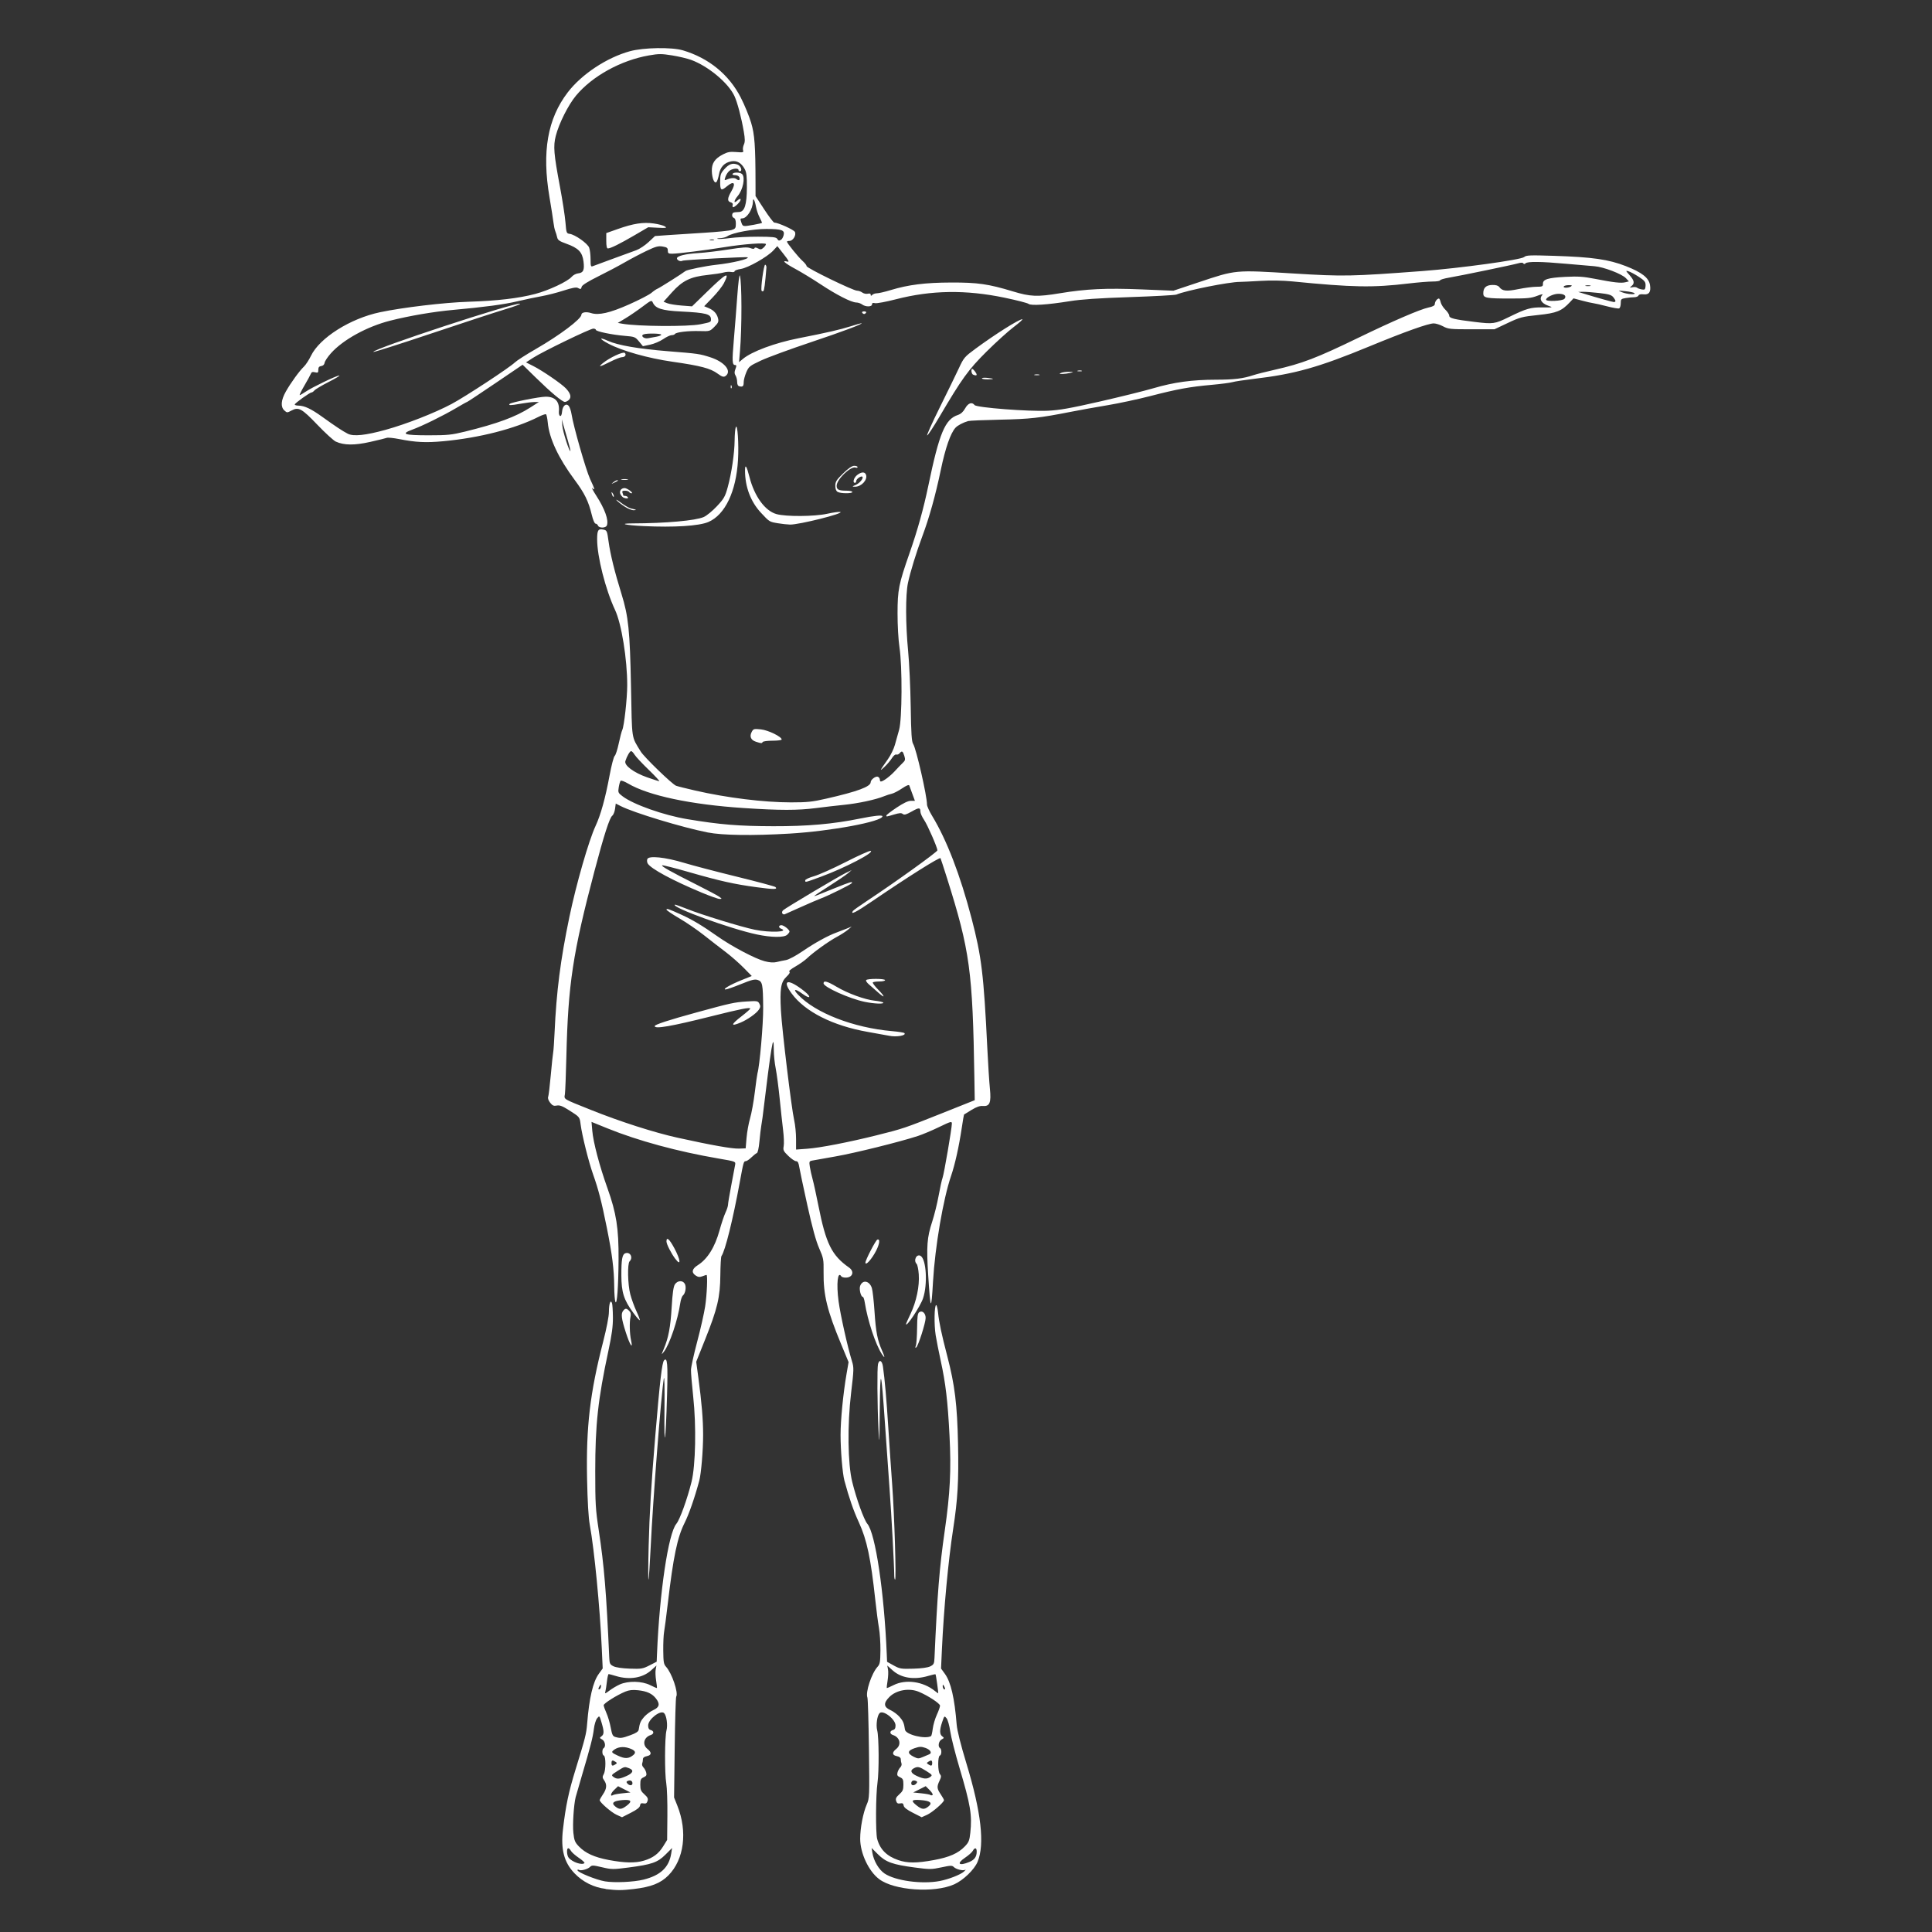 <?xml version="1.0" encoding="UTF-8" standalone="no"?>
<!-- Created with Inkscape (http://www.inkscape.org/) -->
<svg id="svg3356" xmlns:rdf="http://www.w3.org/1999/02/22-rdf-syntax-ns#" xmlns="http://www.w3.org/2000/svg" height="1845" viewBox="0 0 1845 1845" width="1845" version="1.1" xmlns:cc="http://creativecommons.org/ns#" xmlns:dc="http://purl.org/dc/elements/1.1/">
 <rect x="0" y="0" width="1845" height="1845" fill="#333333" stroke="none"/>
 <path id="path3366" fill="#fff" d="m578.35 1803.8c-11.235-1.294-21.851-6.607-29.751-14.889-10.004-10.488-13.225-22.824-10.972-42.03 2.644-22.544 5.404-35.636 12.071-57.256 9.261-30.031 10.215-33.797 10.988-43.37 2.01-24.891 5.546-40.064 11.137-47.781l3.731-5.151-0.86-18.846c-1.809-39.658-7.119-94.448-11.457-118.22-1.283-7.032-2.165-22.037-2.609-44.375-0.981-49.394 2.823-81.804 15.298-130.34 3.364-13.088 5.556-24.407 5.568-28.75 0.021-7.758 1.523-12.089 2.925-8.434 0.436 1.135 0.837 7.229 0.891 13.542 0.075 8.698-0.97 16.474-4.317 32.104-9.96 46.519-12.564 70.349-12.566 115-0.001 30.965 0.33 36.545 3.337 56.25 5.186 33.975 7.306 59.664 10.059 121.87 0.246 5.562 0.683 6.443 4.026 8.11 2.294 1.144 8.361 2.027 15.625 2.276 10.978 0.376 12.394 0.141 18.75-3.11l6.875-3.517 0.313-7.5c2.462-58.988 10.814-115.09 18.493-124.21 3.284-3.902 10.426-23.665 14.471-40.04 3.902-15.798 4.647-53.468 1.609-81.372-1.235-11.344-2.19-22.875-2.122-25.625s2.737-14.844 5.932-26.875 6.62-27.219 7.612-33.75c1.687-11.11 2.489-30 1.274-30-0.299 0-2.062 0.578-3.919 1.283-2.599 0.988-4.055 0.838-6.331-0.654-4.368-2.862-3.708-6.373 1.859-9.887 9.331-5.89 16.374-17.146 20.833-33.295 1.795-6.502 4.353-14.134 5.683-16.959 1.331-2.825 2.421-6.2 2.424-7.5 0.002-1.3 1.402-9.676 3.109-18.613 1.708-8.938 3.36-17.703 3.672-19.478 0.567-3.226 0.558-3.23-15.922-6.05-38.858-6.65-76.84-16.963-105.85-28.74l-15.368-6.239 0.722 8.379c0.964 11.187 6.911 33.726 14.476 54.866 8.525 23.822 10.818 38.472 10.636 67.962-0.165 26.622-1.504 44.415-3.054 40.55-0.551-1.375-1.046-7.844-1.1-14.375-0.137-16.544-1.927-30.836-7.044-56.25-5.118-25.413-7.986-36.545-13.208-51.25-4.163-11.724-10.445-36.895-11.805-47.303-0.977-7.469-0.7-7.133-11.453-13.942-6.038-3.824-8.617-4.782-11.378-4.23-2.881 0.576-4.097 0.044-6.301-2.758-1.608-2.044-2.392-4.278-1.907-5.432 0.453-1.078 1.577-10.36 2.498-20.627 0.921-10.267 1.956-20.111 2.302-21.875 0.345-1.764 0.943-10.239 1.328-18.832 1.77-39.511 5.633-69.616 14.23-110.89 6.494-31.179 18.409-72.575 24.931-86.612 4.935-10.623 9.343-26.5 13.36-48.125 1.788-9.625 3.989-18.069 4.892-18.764 0.902-0.695 2.647-6.039 3.877-11.875s2.741-11.612 3.358-12.835c1.77-3.511 4.744-30.303 4.744-42.736 0-25.044-5.438-58.712-11.615-71.915-9.147-19.55-17.146-51.103-17.111-67.5 0.018-8.687 0.976-10.238 5.734-9.286 3.629 0.726 3.753 1 5.204 11.577 1.662 12.118 5.81 28.927 12.302 49.855 6.671 21.506 8.05 34.929 9.091 88.479 1.018 52.376 0.233 47.129 9.28 62.042 3.227 5.32 30.011 31.254 33.762 32.691 1.411 0.541 9.634 2.603 18.272 4.583 30.226 6.928 65.454 11.283 91.408 11.298 15.599 0.009 20.425-0.501 33.75-3.567 29.92-6.81 42.42-11.47 42.42-15.72 0-2.395 4.735-5.994 6.828-5.191 1.057 0.406 1.922 1.599 1.922 2.652s0.422 1.912 0.938 1.91c2.159-0.011 8.82-4.974 13.46-10.029 2.738-2.983 6.161-6.542 7.607-7.91 2.264-2.141 2.452-3.065 1.353-6.647-1.407-4.585-2.309-5.054-4.546-2.359-0.822 0.99-2.23 1.518-3.129 1.173-0.925-0.355-2.749 1.17-4.201 3.512-1.412 2.276-4.681 6.108-7.265 8.514-4.861 4.527-4.496 3.74 3.586-7.734 2.573-3.653 5.527-9.735 6.564-13.516 1.037-3.781 2.848-10.25 4.023-14.375 2.898-10.173 3.127-60.302 0.36-78.75-1.082-7.215-1.863-20.957-1.847-32.5 0.032-22.474 1.092-27.794 11.462-57.5 7.685-22.015 13.318-42.221 17.884-64.159 10.523-50.554 16.021-63.721 28.3-67.774 2.773-0.915 5.048-2.986 6.899-6.279 2.89-5.143 6.476-6.397 9.038-3.161 1.932 2.439 51.541 6.263 70.023 5.397 10.961-0.514 21.326-2.35 49.49-8.77 19.594-4.466 42.656-10.184 51.25-12.706 19.597-5.751 36.914-8.118 59.626-8.149 17.454-0.024 26.096-1.078 35.999-4.391 2.75-0.92 11.75-3.196 20-5.058 26.391-5.956 39.99-11.152 80.153-30.629 32.602-15.81 58.799-27.115 66.818-28.835 4.47-0.959 6.154-1.907 6.154-3.466 0-2.175 2.252-5.146 3.901-5.146 0.495 0 1.254 1.608 1.686 3.574s2.445 5.165 4.474 7.109 3.689 4.514 3.689 5.712c0 2.431 4.819 3.607 24.517 5.981 17.593 2.121 18.951 1.925 32.469-4.681 16.859-8.238 20.744-9.346 32.363-9.225 9.967 0.104 9.997 0.094 5.151-1.601-6.76-2.364-9.055-6.78-5.438-10.46 0.864-0.879-1.391-0.432-5.046 1-5.63 2.206-9.355 2.589-25.156 2.589-23.676 0-26.36-0.501-26.36-4.917 0-5.364 2.657-7.874 8.496-8.028 3.525-0.092 5.69 0.541 6.779 1.982 2.924 3.87 6.877 4.299 18.236 1.976 5.975-1.222 13.721-2.231 17.213-2.242 5.746-0.019 6.34-0.284 6.25-2.791-0.153-4.277 4.71-5.801 21.219-6.651 12.393-0.638 17.27-0.313 28.682 1.915 17.853 3.485 24.728 4.253 28.84 3.22l3.351-0.841-2.866-3.051c-3.833-4.08-21.399-10.772-29.95-11.411-3.781-0.282-15.944-1.334-27.03-2.337-23.967-2.169-36.97-2.325-38.829-0.465-0.904 0.904-1.621 0.935-2.142 0.092-0.512-0.829-2.18-0.862-4.829-0.093-5.166 1.498-55.105 11.847-66.233 13.725-4.641 0.783-8.438 1.929-8.438 2.546 0 0.617-3.234 1.127-7.188 1.133s-14.219 0.847-22.812 1.869c-34.369 4.087-52.956 3.756-111.25-1.986-9.001-0.886-20.45-1.061-30.625-0.467-8.938 0.522-17.656 0.947-19.375 0.946-10.324-0.007-50.48 8.016-60.625 12.112-1.375 0.555-21.344 1.642-44.375 2.416-29.956 1.006-46.322 2.118-57.5 3.908-21.424 3.431-36.966 4.439-39.247 2.547-0.986-0.818-11.262-3.464-22.835-5.878-37.078-7.736-69.997-7.253-103.94 1.523-9.342 2.415-18.277 4.067-19.855 3.671-2.049-0.514-2.869-0.177-2.869 1.179 0 2.488-6.188 2.53-9.449 0.064-1.335-1.009-3.849-1.853-5.587-1.875-4.671-0.059-18.788-7.266-34.15-17.434-7.458-4.937-18.286-11.531-24.062-14.654-10.128-5.476-13.471-8.494-7.753-6.999 2.262 0.592 1.673-0.65-3.328-7.015l-6.076-7.734-3.86 4.184c-5.668 6.144-24.068 16.579-31.089 17.632-3.243 0.486-5.896 1.478-5.896 2.203 0 0.752-1.42 1.048-3.305 0.687-1.818-0.347-5.052-0.122-7.188 0.502-2.135 0.624-9.024 1.675-15.308 2.338-16.358 1.723-24.006 5.467-34.053 16.667l-7.979 8.895 3.604 1.436c1.982 0.79 8.104 1.784 13.604 2.21l10 0.774 14.097-13.715c18.798-18.289 22.307-20.093 16.344-8.404-1.477 2.894-6.318 9.027-10.76 13.627l-8.075 8.364 4.197 1.776c5.086 2.151 7.957 5.32 9.073 10.014 0.697 2.93 0.109 4.246-3.519 7.874-4.299 4.299-4.483 4.352-14.107 4.068-10.875-0.321-22.504 1.051-23.573 2.781-0.385 0.623-1.831 1.133-3.214 1.133-1.382 0-5.011 1.718-8.064 3.819s-8.647 4.468-12.432 5.262l-6.881 1.443-3.735-4.531c-3.554-4.311-4.204-4.569-13.419-5.324-12.2-1-27.78-4.23-27.78-5.76 0-0.641-1.088-1.165-2.419-1.165-3.044 0-48.38 21.961-57.491 27.848l-6.785 4.384 6.785 3.422c8.863 4.471 27.169 17.006 31.345 21.464 4.425 4.724 5.395 8.372 2.893 10.874-1.104 1.104-2.861 2.007-3.906 2.007-2.519 0-13.284-9.014-28.206-23.619l-12.158-11.9-26.187 17.76c-14.403 9.768-26.463 17.76-26.801 17.76-0.338 0-5.02 2.611-10.405 5.803-12.221 7.244-32.349 17.15-41.979 20.662-11.427 4.167-7.82 5.41 15.688 5.41 17.992 0 21.853-0.394 34.625-3.53 30.936-7.596 48.445-14.062 62.5-23.08l8.125-5.213-4.375 0.04c-2.406 0.022-8.594 0.798-13.75 1.725-8.775 1.578-11.321 1.587-9.768 0.034 1.48-1.48 28.39-6.83 34.407-6.84 9.203-0.016 13.406 4.745 12.559 14.227-0.178 1.987 0.344 3.85 1.16 4.14 0.932 0.331 1.628-1.195 1.875-4.112 0.486-5.747 4.047-8.558 6.56-5.178 0.905 1.218 2.013 4.593 2.461 7.5 1.774 11.512 13.732 53.315 17.742 62.025 4.869 10.574 4.991 11.054 2.22 8.754-1.119-0.929 0.503 2.237 3.605 7.034 8.269 12.79 12.114 23.557 10.196 28.555-0.997 2.597-7.487 2.726-8.469 0.168-0.396-1.031-1.44-1.879-2.321-1.884-0.942-0.005-2.445-3.509-3.65-8.507-3.087-12.811-6.858-20.517-16.15-33.011-15.629-21.013-24.448-39.793-25.862-55.072-0.368-3.973-1.13-7.508-1.695-7.857-0.564-0.349-3.826 0.785-7.249 2.519-22.281 11.291-56.421 20.035-90.586 23.203-16.91 1.568-26.298 1.114-42.435-2.05-5.376-1.054-10.643-1.584-11.704-1.176-1.061 0.407-8.186 2.153-15.833 3.879-14.986 3.383-25.104 3.297-32.886-0.281-2.172-0.998-10.071-8.204-17.554-16.013-15.007-15.661-17.987-17.304-24.763-13.655-4.106 2.211-4.312 2.21-6.797-0.039-3.771-3.413-3.288-9.819 1.36-18.056 4.724-8.371 12.856-19.591 17.305-23.876 1.784-1.719 4.798-6.333 6.697-10.254 8.343-17.229 37.555-35.674 65.96-41.649 21.719-4.569 61.294-9.267 84.24-10.002 27.723-0.887 47.924-3.247 63.996-7.476 12.899-3.394 30.962-11.874 34.754-16.317 1.375-1.611 4.131-3.097 6.124-3.303 5.072-0.524 6.245-3.102 5.204-11.433-1.111-8.891-4.862-12.765-16.346-16.884-6.727-2.413-8.24-3.48-8.835-6.234-0.395-1.828-1.195-4.448-1.779-5.823s-1.354-5.031-1.712-8.125-2.078-14.062-3.822-24.375c-7.326-43.316-1.863-74.692 17.4-99.933 13.227-17.332 37.376-33.321 59.442-39.357 13.013-3.56 39.915-4.004 50.573-0.835 24.709 7.346 44.099 23.191 55.335 45.217 3.533 6.926 7.93 17.613 9.772 23.75 3.426 11.415 4.192 21.907 4.249 58.185l0.019 12.027 8.263 12.66c4.545 6.963 8.892 12.66 9.661 12.66 3.556 0 18.5 6.739 19.631 8.854 1.614 3.016-1.772 8.646-5.199 8.646-1.296 0-2.356 0.324-2.356 0.72 0 1.365 10.964 14.913 14.853 18.352 2.143 1.896 3.908 4.146 3.921 5 0.028 1.85 44.463 23.479 48.175 23.449 1.415-0.011 3.666 0.79 5 1.781 1.335 0.991 3.692 1.492 5.239 1.115 1.834-0.448 2.812-0.118 2.812 0.949 0 1.272 0.333 1.302 1.5 0.136 0.825-0.825 2.853-1.5 4.507-1.5s7.588-1.39 13.188-3.088c16.83-5.106 33.012-7.124 57.681-7.193 25.276-0.071 35.59 1.413 58.894 8.477 16.763 5.081 23.281 5.339 44.856 1.776 25.122-4.149 44.288-5.056 77.807-3.683l30.595 1.254 23.924-7.987c36.186-12.08 34.315-11.906 90.799-8.459 47.993 2.929 54.669 2.803 123.12-2.334 35.585-2.67 94.228-10.741 97.13-13.367 1.954-1.768 5.367-1.905 28.793-1.148 36.447 1.177 51.983 3.413 68.391 9.845 15.29 5.994 21.864 11.132 22.972 17.957 1.081 6.664-0.897 9.565-6.111 8.956-2.696-0.315-4.454 0.094-4.851 1.126-0.342 0.891-2.186 1.626-4.098 1.634-1.912 0.007-5.586 0.362-8.164 0.789-4.346 0.718-4.688 1.085-4.688 5.026 0 2.338-0.714 4.524-1.586 4.859-0.872 0.335-6.075-0.567-11.562-2.003-5.487-1.437-11.383-2.78-13.102-2.986-1.719-0.206-6.661-1.329-10.983-2.495l-7.858-2.12-3.392 3.618c-8.007 8.54-12.675 10.426-30.395 12.28-15.381 1.609-17.347 2.128-29.121 7.685l-12.626 5.96h-21.875c-20.292 0-22.256-0.203-27.138-2.812-2.894-1.547-6.91-2.812-8.924-2.812-5.262 0-27.659 7.997-61.439 21.937-48.788 20.133-71.242 26.44-110.62 31.072-8.938 1.051-18.014 2.434-20.169 3.073-2.155 0.639-11.155 1.811-20 2.605-20.9 1.876-32.678 4.031-58.581 10.723-11.688 3.019-29.969 6.936-40.625 8.704s-26.406 4.599-35 6.291c-30.093 5.925-39.154 6.936-67.476 7.526-15.455 0.322-29.237 0.908-30.625 1.303-4.894 1.39-10.18 4.178-12.24 6.455-4.734 5.231-9.621 19.317-14.012 40.39-4.992 23.957-11.033 45.623-17.645 63.287-5.65 15.093-11.442 33.931-13.693 44.531-2.38 11.21-2.3 39.613 0.184 65.231 1.067 11 2.169 34.769 2.45 52.82 0.402 25.875 0.894 33.414 2.322 35.625 2.934 4.543 13.236 49.62 13.236 57.918 0 1.516 2.191 6.363 4.869 10.771 13.999 23.042 26.843 56.401 37.7 97.911 9.521 36.404 11.599 53.525 15.014 123.7 0.736 15.125 1.847 32.543 2.469 38.707 1.378 13.651-0.105 17.32-6.766 16.746-2.813-0.242-6.11 0.916-10.851 3.811-3.746 2.288-6.934 4.262-7.085 4.388-0.151 0.126-1.142 6.005-2.202 13.065-2.656 17.681-6.426 34.589-10.128 45.418-7.556 22.101-15.355 67.709-17.269 100.99-1.675 29.13-2.434 28.116-4.612-6.164-1.755-27.625-1.142-35.858 3.789-50.915 2.064-6.3 4.851-17.55 6.195-25 1.343-7.45 3.025-15.071 3.736-16.936 1.371-3.594 8.891-47.433 8.891-51.83 0-2.394-0.922-2.144-12.188 3.305-6.703 3.242-15.844 7.09-20.312 8.55-17.348 5.669-60.285 16.318-78.75 19.53-10.656 1.854-20.686 3.638-22.289 3.965-2.663 0.543-2.844 1.047-2.103 5.857 0.446 2.895 1.643 8.252 2.659 11.905 1.017 3.653 3.496 14.98 5.511 25.171 7.193 36.394 12.728 47.585 29.269 59.183 5.436 3.811 3.488 9.629-3.223 9.629-1.884 0-3.774-0.562-4.199-1.25-3.419-5.533-4.793 7.128-2.578 23.759 1.703 12.784 8.656 43.933 12.768 57.2 1.933 6.235 1.891 7.848-0.793 30.378-3.663 30.754-3.195 67.742 1.077 85.034 4.045 16.375 11.187 36.138 14.471 40.04 7.679 9.126 16.031 65.225 18.493 124.21l0.313 7.5 6.25 3.467c5.833 3.236 7.084 3.444 18.75 3.115 7.96-0.225 13.862-1.034 16.25-2.227 3.342-1.671 3.78-2.553 4.026-8.114 2.709-61.199 4.735-86.358 9.764-121.24 5.175-35.898 6.285-58.013 4.576-91.157-1.696-32.9-3.678-49.726-8.4-71.343-1.802-8.25-3.966-19.219-4.808-24.375-1.622-9.934-1.311-28.75 0.476-28.75 0.584 0 1.391 3.234 1.794 7.188 0.948 9.298 3.359 20.669 8.811 41.562 7.209 27.626 9.475 46.135 10.274 83.925 0.741 35.039-0.271 52.677-4.652 81.075-4.663 30.224-8.969 76.356-10.743 115.09l-0.834 18.214 3.737 5.159c5.646 7.794 9.177 23.063 11.197 48.414 0.445 5.583 3.82 19.029 9.327 37.155 14.119 46.471 17.593 77.202 10.615 93.903-3.116 7.457-13.625 17.567-22.316 21.467-19.013 8.533-57.455 5.845-71.69-5.012-10-7.5-18.08-24.8-18.08-38.5 0-10.26 2.741-24.621 6.243-32.714 2.653-6.129 2.693-7.156 2.109-53.125-0.328-25.781-0.982-47.825-1.454-48.986-2.039-5.017 3.947-23.161 9.72-29.461 2.242-2.447 2.603-4.528 2.712-15.625 0.069-7.041-0.573-16.74-1.428-21.552-0.855-4.812-2.435-16.906-3.512-26.875-4.267-39.513-8.011-57.195-15.618-73.75-5.229-11.382-9.313-23.174-13.853-40-1.813-6.72-3.67-28.776-3.668-43.57 0.001-14.11 2.508-39.669 5.718-58.305l1.938-11.25-6.753-16.25c-13.796-33.199-17.384-47.851-17.115-69.894 0.145-11.86-0.107-13.201-4.254-22.646-3.056-6.962-6.519-19.61-11.294-41.25-3.788-17.166-7.263-33.601-7.724-36.522-0.616-3.909-1.416-5.312-3.027-5.312-1.204 0-4.529-2.27-7.388-5.045-4.656-4.518-5.116-5.488-4.404-9.285 0.437-2.332 0.186-9.202-0.558-15.267-0.744-6.065-2.229-19.746-3.3-30.403-1.071-10.656-2.766-23.513-3.769-28.571-1.002-5.058-1.822-12.905-1.822-17.438 0-19.161-2.44-4.579-10.73 64.134-0.249 2.062-0.805 5.719-1.237 8.125-0.431 2.406-1.222 9.134-1.758 14.95-0.582 6.322-1.576 10.775-2.471 11.074-0.824 0.275-3.161 2.125-5.194 4.113-2.033 1.988-4.46 3.614-5.393 3.614-1.953 0-2.153 0.702-5.691 20-6.585 35.916-13.973 65.719-17.51 70.625-0.496 0.688-0.972 8.868-1.059 18.18-0.197 21.15-2.817 32.21-14.606 61.659l-8.442 21.088 2.043 15.162c3.2 23.8 4.55 40 4.55 54.6 0 14.903-1.845 36.966-3.659 43.75-4.345 16.248-9.831 32.024-14.072 40.458-6.883 13.69-10.739 32.245-16.012 77.042-1.416 12.031-2.997 24.125-3.512 26.875-0.515 2.75-0.884 10.761-0.819 17.802 0.103 11.104 0.462 13.177 2.705 15.625 5.566 6.075 11.943 24.888 9.678 28.553-0.473 0.765-1.125 22.732-1.449 48.816l-0.589 47.425 3.103 7.764c9.92 24.827 6.517 51.405-8.531 66.634-7.421 7.51-16.624 11.122-33.191 13.026-11.499 1.322-15.475 1.325-26.778 0.024zm36.25-8.829c16.135-4.028 24.271-11.681 26.37-24.808l0.863-5.396-6.275 6.275c-7.555 7.555-13.049 9.48-35.332 12.377-14.795 1.923-16.135 1.911-25.234-0.234-8.686-2.048-9.795-2.079-11.55-0.325-2.239 2.239-8.803 3.953-10.686 2.789-0.704-0.435-1.28-0.273-1.28 0.362 0 1.974 17.923 9.232 26.25 10.63 9.025 1.514 27.463 0.68 36.875-1.67zm282.68 1.368c8.526-1.617 19.779-5.982 23.202-8.999 1.575-1.389 2.147-2.159 1.271-1.712-2.215 1.13-8.684-0.452-10.897-2.666-1.619-1.619-3.044-1.58-11.892 0.321-9.405 2.021-11.039 2.03-25.336 0.137-21.214-2.809-27.676-5.118-35.154-12.567l-6.121-6.097 0.758 4.668c1.241 7.649 6.072 15.904 11.485 19.628 10.175 7 35.63 10.52 52.684 7.286zm-339.15-17.162c0.455-0.455-1.964-2.708-5.376-5.006-3.412-2.298-6.804-5.3-7.538-6.672-0.734-1.372-1.878-2.494-2.541-2.494-1.746 0-1.482 6.673 0.356 9.002 3.314 4.199 12.816 7.453 15.099 5.17zm367.52-1.045c4.946-2.067 7.073-5.049 7.073-9.92 0-3.826-1.888-4.186-3.747-0.713-0.734 1.372-4.127 4.374-7.538 6.672-8.326 5.607-5.68 8.094 4.213 3.961zm-310.86-1.24c8.762-2.602 14.102-6.55 18.515-13.686l3.789-6.128 0.232-23.224c0.127-12.773-0.345-26.599-1.049-30.724-1.646-9.64-1.52-44.266 0.185-50.597 1.359-5.047 0.108-14.178-2.268-16.554-3.333-3.333-15.225 5.862-15.225 11.772 0 2.686 0.703 3.921 2.5 4.391 3.221 0.842 3.226 3.713 0.007 4.735-6.694 2.125-8.363 9.237-3.132 13.351 4.194 3.299 3.954 5.923-0.625 6.839-2.494 0.499-3.75 1.501-3.75 2.991 0 1.233-0.314 3.059-0.697 4.058-0.383 0.999 0.151 2.664 1.188 3.701 1.037 1.037 2.229 3.253 2.648 4.926 0.611 2.434 0.124 3.332-2.438 4.499-2.75 1.253-3.201 2.258-3.201 7.128 0 4.773 0.618 6.222 3.91 9.163 3.09 2.761 3.72 4.093 3.002 6.354-0.689 2.172-1.616 2.726-3.847 2.299-2.255-0.431-3.027 0.048-3.314 2.055-0.26 1.813-2.957 3.93-8.784 6.893l-8.409 4.276-5.179-2.336c-4.985-2.248-16.129-11.91-16.129-13.984 0-0.553 1.406-3.076 3.125-5.605 3.624-5.333 3.947-9.251 1.1-13.317-1.756-2.506-1.797-3.32-0.312-6.101 2.014-3.774 1.999-16.884-0.021-17.558-1.73-0.577-1.839-6.081-0.141-7.13 2.303-1.423 1.353-6.732-1.475-8.246-2.5-1.338-2.551-1.585-0.625-2.994 2.62-1.916 2.639-4.617 0.092-13.193-2.004-6.747-2.013-6.756-4.225-4.024-1.219 1.506-2.601 5.993-3.069 9.972-0.941 7.988-3.256 17.039-11.285 44.109-2.956 9.969-5.723 19.531-6.148 21.25-1.814 7.334-3.024 26.264-2.177 34.06 0.792 7.289 1.502 9.044 5.227 12.924 6.221 6.479 14.75 10.363 28.495 12.976 15.082 2.867 25.432 3.076 33.511 0.677zm276.99-0.579c14.871-2.732 23.241-6.426 29.623-13.074 3.732-3.887 4.431-5.622 5.21-12.924 1.821-17.079 0.272-26.376-10.362-62.185-4.083-13.75-8.05-29.415-8.816-34.811-0.77-5.426-2.329-10.969-3.49-12.401-2.058-2.541-2.136-2.476-4.163 3.471-2.627 7.711-2.617 11.812 0.035 13.751 1.927 1.409 1.875 1.657-0.625 2.994-2.829 1.514-3.778 6.822-1.475 8.246 1.726 1.067 1.576 6.558-0.195 7.148-2.1 0.7-2.065 15.128 0.043 17.669 1.434 1.728 1.384 2.696-0.327 6.301-2.72 5.732-2.562 7.594 1.104 12.988 1.719 2.529 3.125 5.052 3.125 5.605 0 2.074-11.144 11.736-16.128 13.984l-5.179 2.336-8.409-4.276c-5.827-2.963-8.524-5.079-8.784-6.893-0.288-2.008-1.06-2.486-3.314-2.055-2.231 0.426-3.158-0.127-3.847-2.299-0.718-2.261-0.088-3.594 3.002-6.354 3.292-2.941 3.91-4.39 3.91-9.163 0-4.87-0.451-5.875-3.201-7.128-2.562-1.167-3.049-2.066-2.438-4.499 0.42-1.672 1.611-3.889 2.648-4.926 1.037-1.037 1.572-2.703 1.188-3.701-0.383-0.999-0.697-2.825-0.697-4.058 0-1.49-1.256-2.493-3.75-2.991-4.579-0.916-4.819-3.54-0.625-6.839 5.23-4.114 3.562-11.226-3.132-13.351-3.219-1.022-3.214-3.892 0.007-4.735 1.797-0.47 2.5-1.705 2.5-4.391 0-5.91-11.892-15.105-15.225-11.772-2.369 2.369-3.627 11.506-2.275 16.525 1.651 6.132 1.824 39.295 0.26 50-1.661 11.371-1.873 47.762-0.312 53.559 2.712 10.07 9.061 16.44 20.236 20.299 8.642 2.984 17.43 2.971 33.877-0.05zm-293.22-52.014c5.569-4.248 4.211-5.961-4.173-5.266-8.639 0.716-10.916 2.733-6.844 6.061 3.908 3.193 5.984 3.043 11.017-0.795zm288.08 0.795c4.193-3.426 1.69-5.419-7.655-6.095-8.669-0.627-9.444 0.558-3.456 5.277 4.876 3.843 7.2 4.014 11.112 0.818zm-292.14-12.549 7.591-0.789-5.927-2.994-5.927-2.994-3.716 3.56c-3.438 3.294-4.161 6.818-0.997 4.862 0.762-0.471 4.801-1.211 8.976-1.645zm293.38-2.957-3.856-3.856-5.964 3.012-5.964 3.012 7.832 0.812c4.308 0.446 8.183 1.162 8.612 1.591 0.429 0.429 1.323 0.443 1.988 0.033 0.665-0.411-0.527-2.482-2.648-4.603zm-283.91-6.5c0-2.377-1.793-3.392-4.294-2.432-1.564 0.6-1.696 1.165-0.585 2.504 1.879 2.264 4.879 2.219 4.879-0.072zm271.13 0.073c1.111-1.339 0.979-1.904-0.585-2.504-2.502-0.96-4.294 0.055-4.294 2.432 0 2.292 3 2.336 4.879 0.072zm-276.91-7.08c6.449-2.853 7.409-5.635 2.578-7.473-4.404-1.674-4.295-1.7-11.185 2.669-5.764 3.655-5.989 3.992-3.756 5.625 3.21 2.347 5.551 2.192 12.364-0.822zm290.18 0.822c2.233-1.633 2.009-1.97-3.756-5.625-6.644-4.214-8.284-4.569-11.974-2.594-3.86 2.066-2.827 4.673 2.895 7.303 6.459 2.969 9.71 3.201 12.835 0.916zm-300.65-12c1.667-1.094 1.667-1.368 0-2.462-2.81-1.845-3.75-1.536-3.75 1.231s0.94 3.076 3.75 1.231zm302.5-1.231c0-2.767-0.94-3.076-3.75-1.231-1.667 1.094-1.667 1.368 0 2.462 2.81 1.845 3.75 1.536 3.75-1.231zm-285.35-7.725c2.949-2.447 1.651-4.523-4.037-6.462-5.962-2.031-11.7-1.133-15.519 2.431-1.517 1.416-0.789 2.127 4.854 4.741 6.742 3.124 10.288 2.953 14.702-0.71zm282.6-0.67c2.961-1.219 0.945-4.457-3.796-6.097-3.952-1.367-5.551-1.317-10.377 0.328-6.809 2.32-7.036 4.994-0.692 8.164 3.881 1.939 4.643 1.956 8.746 0.199 2.472-1.059 5.226-2.226 6.119-2.594zm-285.39-18.241c5.355-1.96 7.591-3.449 7.861-5.238 0.963-6.367 1.815-8.361 5.237-12.26 2.019-2.299 5.948-5.207 8.732-6.463 5.873-2.648 6.584-5.88 2.451-11.134-3.651-4.641-8.643-6.927-17.049-7.805-5.293-0.553-8.557-0.199-12.219 1.325-8.165 3.4-20.576 11.212-20.599 12.967-0.013 0.897 1.153 4.21 2.589 7.363 1.436 3.153 3.294 9.431 4.129 13.953 1.299 7.041 1.956 8.344 4.576 9.075 4.774 1.332 6.294 1.143 14.292-1.784zm287.06 0.881c0.435-0.254 1.165-3.454 1.622-7.111 0.457-3.657 2.21-9.627 3.896-13.266 1.686-3.639 3.055-7.545 3.043-8.68-0.022-2.094-11.519-9.619-20.251-13.254-9.235-3.845-21.47-1.692-28.106 4.944-5.811 5.811-5.526 9.608 0.94 12.524 2.784 1.255 6.713 4.164 8.732 6.463 3.429 3.905 4.314 5.983 5.22 12.26 0.686 4.747 19.379 9.34 24.903 6.12zm-297.36-49.275c8.026-3.643 21.254-3.365 29.11 0.612 3.348 1.695 6.244 2.926 6.435 2.736 0.191-0.191-0.152-3.409-0.761-7.152-0.609-3.743-0.789-8.49-0.399-10.548l0.709-3.742-5.11 4.604c-8.08 7.28-20.666 9.31-33.526 5.409-3.375-1.024-6.518-1.867-6.984-1.875-0.466-0.013-1.215 3.221-1.665 7.174-0.45 3.953-1.131 8.298-1.513 9.655-0.609 2.159-0.128 2.034 3.845-0.995 2.497-1.905 6.934-4.55 9.861-5.878zm303.2-0.583c-0.656-4.806-1.378-8.922-1.603-9.148-0.225-0.225-3.379 0.473-7.009 1.551-13.406 3.981-25.768 2.047-33.934-5.311l-5.11-4.604 0.709 3.742c0.39 2.058 0.21 6.805-0.399 10.548-0.609 3.743-0.952 6.962-0.761 7.152 0.191 0.191 3.086-1.04 6.435-2.736 11.576-5.861 28.142-3.548 39.396 5.5 1.708 1.374 3.188 2.395 3.289 2.27 0.1-0.125-0.355-4.159-1.011-8.965zm-321.03 2.102c-0.017-1.822-0.187-1.855-1.231-0.239-1.582 2.448-1.582 4.103 0 3.125 0.688-0.425 1.241-1.724 1.231-2.886zm327.67 0.168c-1.089-1.873-1.333-1.927-1.365-0.302-0.04 2.105 1.274 4 2.16 3.115 0.292-0.292-0.066-1.558-0.795-2.812zm-188.69-523.64c0.461-5.557 1.98-13.995 3.374-18.75 1.395-4.755 3.429-15.958 4.52-24.896 1.091-8.938 2.235-17.094 2.543-18.125 2.085-6.992 5.568-46.965 5.446-62.5-0.177-22.503-0.678-25.071-5.193-26.575-2.836-0.944-5.777-0.22-16.067 3.959-6.928 2.813-13.522 5.112-14.654 5.107-3.334-0.013 4.407-4.54 15.228-8.905l9.786-3.947-7.91-8.021c-4.351-4.412-12.129-11.205-17.285-15.096-5.156-3.891-14.438-11.086-20.625-15.987-6.188-4.902-16.734-12.108-23.438-16.015-6.703-3.906-12.188-7.633-12.188-8.281 0-1.357 2.144-0.627 14.201 4.84 10.332 4.685 20.618 10.843 34.318 20.546 13.584 9.621 36.292 21.61 45.303 23.919 4.838 1.239 8.505 1.484 11.35 0.757 2.312-0.591 6.313-1.432 8.891-1.87 2.746-0.466 9.477-4.066 16.25-8.689 11.579-7.905 23.795-14.615 32.121-17.643 2.443-0.888 6.691-2.528 9.441-3.644l5-2.029-3.75 3.15c-2.062 1.732-6.858 4.808-10.656 6.834-7.646 4.08-22.164 14.529-28.328 20.388-2.191 2.083-7.185 5.602-11.099 7.82-4.226 2.395-6.54 4.389-5.697 4.909 0.922 0.57-0.059 2.27-2.805 4.861-5.339 5.038-6.375 11.494-5.218 32.528 1.007 18.317 10.068 93.271 12.614 104.35 0.997 4.34 1.814 12.439 1.814 18v10.11l10.938-0.805c12.165-0.895 39.265-6.158 65.91-12.8 25.174-6.276 26.76-6.809 61.903-20.827l31.875-12.715-0.329-20.676c-1.65-103-4.24-121.93-26.16-191.45-3.144-9.969-5.934-18.505-6.199-18.97-0.74-1.295-31.252 17.912-64.738 40.752-16.051 10.948-21.457 13.708-18.971 9.687 0.407-0.659 6.51-5.011 13.563-9.671 26.464-17.488 67.198-46.764 67.198-48.296 0-2.574-9.439-24.145-12.616-28.832-1.974-2.912-3.599-6.466-3.612-7.899-0.037-4.274-1.225-4.319-8.312-0.32-5.316 3-7.135 3.503-8.517 2.356-1.351-1.121-3.278-1.008-8.328 0.492-7.666 2.276-7.366 2.238-7.366 0.947 0-0.552 4.386-3.927 9.746-7.5 6.51-4.35 11.03-6.5 13.63-6.5h3.884l-2.43-6.562c-1.336-3.609-2.663-7.245-2.948-8.079-0.339-0.993-2.744-0.018-6.969 2.825-3.548 2.388-7.933 4.658-9.745 5.044-1.812 0.387-5.262 1.508-7.669 2.492-7.772 3.178-24.428 6.749-37.689 8.082-7.115 0.715-19.293 2.121-27.062 3.124-17.467 2.256-34.347 2.248-68.998-0.03-50.57-3.324-90.868-11.865-110.44-23.408-3.389-1.998-6.586-3.179-7.105-2.623-0.519 0.555-1.322 3.342-1.785 6.192-0.792 4.878-0.581 5.381 3.6 8.569 10.339 7.886 39.333 18.136 61.92 21.89 31.328 5.207 48.782 6.641 81.939 6.733 32.746 0.091 57.385-2.086 83.125-7.345 13.205-2.698 21.25-3.515 21.25-2.157 0 5.044-49.149 14.215-88.75 16.56-35.151 2.082-64.082 1.676-78.125-1.097-24.367-4.811-70.63-18.836-83.077-25.186l-4.733-2.415-0.676 5.042c-0.372 2.773-1.544 5.702-2.605 6.508-2.631 1.998-7.955 18.517-16.993 52.715-20.747 78.509-25.256 108.26-26.895 177.5-0.407 17.188-1.032 33.255-1.388 35.705-0.757 5.205-2.647 4.057 24.834 15.086 27.861 11.182 60.455 21.635 82.867 26.577 32.691 7.208 52.015 10.624 58.668 10.371l6.25-0.238 0.838-10.104zm136.04-97.59c-1.031-0.223-10.168-1.872-20.304-3.665-33.459-5.919-59.879-19.26-72.682-36.701-9.781-13.324-3.444-14.498 12.048-2.233 7.285 5.768 5.843 8.103-1.621 2.624-7.258-5.328-9.596-4.871-4.225 0.824 16.404 17.396 52.834 31.523 89.615 34.752 6.026 0.529 11.353 1.359 11.839 1.845 2.329 2.329-7.654 4.066-14.67 2.552zm-223.75-9.203c0-1.421 13.1-5.701 40-13.071 32.459-8.893 36.063-9.682 47.603-10.43 10.29-0.667 10.949-0.557 12.347 2.056 1.187 2.219 1.096 3.342-0.468 5.728-2.338 3.568-10.85 9.585-17.476 12.354-9.799 4.094-9.428 1.973 1.073-6.13 4.444-3.429 8.1-6.663 8.125-7.187 0.074-1.535-8.875 0.228-37.208 7.331-38.42 9.631-53.996 12.328-53.996 9.349zm200.63-23.15c-14.6-3.01-39.38-14.14-39.38-17.69 0-2.941 3.51-2.023 12.353 3.231 10.772 6.4 27.076 12.349 36.56 13.34 4.078 0.426 7.712 1.256 8.075 1.843 0.931 1.506-8.722 1.11-17.613-0.723zm12.427-9.243c-2.782-2.525-6.598-5.873-8.481-7.44-1.883-1.567-3.086-3.395-2.674-4.062 0.999-1.617 18.103-1.582 18.103 0.036 0 0.688-2.438 1.25-5.417 1.25s-5.805 0.389-6.28 0.864c-0.475 0.475 1.788 3.556 5.029 6.846 7.066 7.173 6.863 8.989-0.279 2.506zm-115.58-55.14c-24.783-5.231-81.077-25.653-78.317-28.412 0.272-0.272 5.493 1.527 11.602 3.999 13.505 5.466 51.633 17.189 64.646 19.877 14.65 3.026 33.726 2.274 25.21-0.994-2.617-1.004-2.347-3.298 0.389-3.298 2.311 0 7.736 4.282 7.736 6.105 0 0.554-1.029 1.938-2.286 3.076-3.042 2.752-14.953 2.607-28.979-0.353zm24.369-20.113c-0.495-0.8-0.13-2.154 0.811-3.008 2.473-2.246 53.172-32.424 59.835-35.617l5.625-2.696-3.75 3.162c-2.062 1.739-10.078 7.179-17.812 12.088-7.734 4.909-14.062 9.121-14.062 9.36 0 0.49 0.307 0.374 19.811-7.516 14.421-5.834 17.132-6.621 15.892-4.614-0.781 1.264-22.453 11.995-29.347 14.531-2.465 0.907-10.95 4.548-18.856 8.091-7.906 3.543-15.021 6.72-15.811 7.059-0.79 0.339-1.841-0.039-2.335-0.839zm-76.85-19.79c-27.967-11.666-48.534-22.745-51.657-27.825-0.682-1.11-0.86-3.01-0.395-4.222 1.34-3.493 16.991-1.888 35.177 3.607 8.25 2.493 30.99 8.451 50.533 13.241 19.543 4.79 36.046 9.221 36.671 9.847 2.347 2.347-1.443 2.384-17.842 0.173-21.632-2.916-34.947-5.888-64.774-14.455-13.289-3.817-24.783-6.733-25.542-6.48-1.68 0.56 8.595 6.338 33.453 18.812 10.312 5.175 19.875 10.282 21.25 11.35 2.5 1.941 2.5 1.941 0 1.946-1.375 0.002-8.969-2.694-16.875-5.992zm98.75-11.76c0-0.879 3.74-2.639 8.438-3.971 4.641-1.316 18.221-7.382 30.179-13.479 11.958-6.097 22.645-10.896 23.75-10.664 4.772 1.002-24.567 16.307-47.048 24.543-15.91 5.83-15.32 5.69-15.32 3.57zm-149.52-105.61c-6.226-6.016-12.269-12.484-13.427-14.375-1.159-1.891-2.642-3.438-3.296-3.438-1.241 0-4.091 4.943-5.516 9.566-1.258 4.083 7.949 10.957 20.692 15.451 5.745 2.026 10.99 3.695 11.656 3.708 0.666 0.014-3.884-4.897-10.11-10.913zm-77.26-314.76c-1.635-5.458-3.58-12.174-4.324-14.924l-1.352-5 0.51 6.25c0.464 5.69 6.674 25.063 7.704 24.033 0.239-0.239-0.903-4.9-2.537-10.359zm-173.84-9.91c19.763-5.455 47.1-16.175 63.125-24.756 13.286-7.114 55.065-34.557 60.193-39.539 1.825-1.773 10.825-7.541 20-12.818 22.735-13.076 43.557-28.746 43.557-32.78 0-2.302 4.534-3.078 9.186-1.572 7.257 2.349 17.941-0.075 36.341-8.244 9.674-4.295 19.278-9.261 21.343-11.035 2.065-1.775 4.649-3.55 5.741-3.946 1.893-0.686 24.144-14.745 26.764-16.91 1.486-1.229 19.654-4.916 29.375-5.962 15.288-1.645 32.003-5.622 29.964-7.129-0.976-0.721-60.854 2.429-62.221 3.274-1.76 1.1-5.24-0.42-5.24-2.28 0-2.31 8.12-4.301 20.679-5.072 6.157-0.378 18.959-1.909 28.448-3.402 13.45-2.116 18.051-2.413 20.877-1.346 2.479 0.936 3.762 0.958 4.058 0.07 0.286-0.859 1.399-0.781 3.289 0.231 2.386 1.277 3.252 1.172 5.253-0.639 1.318-1.193 2.396-2.724 2.396-3.403 0-1.678-21.225-0.14-39.748 2.88-18.082 2.948-44.413 6.242-49.902 6.242-3.5 0-4.1-0.441-4.1-3.015 0-2.535-0.783-3.147-4.922-3.847-4.148-0.701-6.554-0.053-15.312 4.123-5.715 2.725-15.172 7.708-21.016 11.073-5.844 3.366-17.312 9.431-25.484 13.478-9.317 4.614-15.083 8.212-15.458 9.648-0.686 2.622-0.95 2.703-3.827 1.163-1.44-0.77-5.664 0.03-13.355 2.532-6.187 2.012-15.75 4.459-21.25 5.436-5.5 0.978-15.906 3.175-23.125 4.882-12.692 3.002-31.23 5.483-61.29 8.202-18.624 1.685-41.866 5.654-59.96 10.241-22.18 5.622-44.998 18.138-56.604 31.047-3.154 3.508-5.911 7.623-6.127 9.145-0.251 1.763-1.415 2.912-3.206 3.167-2.073 0.294-2.812 1.234-2.812 3.573 0 2.768-0.403 3.072-3.152 2.382-2.346-0.589-3.365-0.223-3.982 1.427-0.456 1.22-3.229 6.296-6.162 11.281-2.933 4.984-4.928 9.062-4.433 9.062 0.494 0 3.055-1.465 5.691-3.256 6.202-4.215 29.603-15.471 32.038-15.412 1.031 0.025-3.499 2.78-10.067 6.121-6.568 3.341-12.684 6.969-13.591 8.061-0.914 1.1-2.177 1.99-2.814 1.99-1.668 0-16.036 10.3-16.036 11.5 0 0.552 1.547 1.029 3.438 1.059 5.88 0.094 12.091 3.009 22.75 10.677 12.732 9.159 19.584 13.694 24.437 16.172 5.428 2.772 16.89 1.583 36.25-3.761zm-11.88-74.33c0-3.075 133.81-47.083 140.09-46.071 1.321 0.213-5.049 2.625-14.155 5.36-9.106 2.735-41.166 13.233-71.244 23.328-30.09 10.09-54.7 17.91-54.7 17.38zm270.31-14.53c2.578-0.444 4.688-1.307 4.688-1.918 0-1.252-13.706-1.529-16.805-0.34-3.316 1.273 0.302 4.468 4.191 3.702 1.781-0.351 5.348-1.001 7.926-1.445zm42.19-11.91c9.889-2.004 10-2.056 10-4.678 0-5.088-4.658-6.304-28.75-7.502-18.045-0.897-24.268-2.878-26.796-8.53-1.118-2.5-1.568-2.319-10 4.02-4.856 3.651-12.113 8.613-16.127 11.027l-7.298 4.388 4.173 0.751c14.654 2.637 62.712 2.974 74.798 0.525zm873.75-22.232c0-0.611-0.984-2.291-2.188-3.733-1.736-2.081-4.508-2.881-13.438-3.878-6.188-0.691-13.219-1.208-15.625-1.147l-4.375 0.109 5.625 1.723c12.368 3.788 26.961 7.869 28.438 7.951 0.859 0.048 1.562-0.413 1.562-1.024zm-48.706-2.067c2.353-2.835-0.332-4.93-6.125-4.778-4.672 0.122-11.419 3.431-11.419 5.6 0 2.034 15.788 1.294 17.544-0.822zm66.768-5.43c-0.653-0.609-4.562-1.44-8.688-1.847-7.389-0.728-7.435-0.713-3.125 1.012 4.906 1.964 13.689 2.584 11.812 0.834zm10.7-7.7c0-3.044-1.11-4.386-6.562-7.934-3.609-2.349-7.955-4.683-9.657-5.186-2.995-0.886-2.965-0.768 0.938 3.676 4.555 5.188 5.018 7.797 1.845 10.398-2.012 1.649-1.942 1.74 0.873 1.128 1.683-0.366 3.652-0.187 4.375 0.398 1.621 1.311 5.984 2.311 7.253 1.663 0.516-0.263 0.938-2.127 0.938-4.142zm-71.25 1.311c1.427-0.922 0.921-1.216-2.114-1.231-2.194-0.01-4.336 0.543-4.761 1.231-0.99 1.602 4.396 1.602 6.875 0zm18.438-0.862c-1.203-0.314-3.172-0.314-4.375 0-1.203 0.314-0.219 0.572 2.188 0.572 2.406 0 3.391-0.257 2.188-0.572zm-933.45-25.54c9.281-3.39 19.39-7.087 22.465-8.215 3.074-1.128 8.345-4.628 11.713-7.778l6.123-5.727 12.037-0.877c6.62-0.482 22.162-1.484 34.537-2.226 12.375-0.742 24.328-1.939 26.562-2.659 3.645-1.175 4.062-1.8 4.062-6.079 0-3.186-0.653-5.02-1.967-5.524-1.082-0.415-1.778-1.741-1.545-2.946 0.424-2.203 0.853-2.373 6.702-2.66 5.156-0.253 7.259-6.91 7.355-23.281 0.064-10.909-0.376-14.587-2.133-17.801-3.198-5.852-7.459-8.281-12.776-7.284-6.569 1.232-10.473 5.345-11.753 12.381-0.605 3.326-1.674 6.62-2.376 7.322-1.949 1.949-4.236-3.352-4.449-10.308-0.226-7.414 2.72-11.887 10.515-15.964 4.535-2.372 6.877-2.793 12.787-2.302 6.531 0.543 7.166 0.383 6.524-1.641-0.391-1.233-0.042-3.713 0.777-5.51 1.158-2.541 1.141-5.284-0.073-12.331-2.345-13.605-6.162-28.092-8.982-34.09-5.898-12.548-24.982-28.447-41.335-34.437-3.655-1.339-11.808-3.267-18.117-4.285-10.144-1.637-12.707-1.635-22.152 0.012-26.759 4.666-54.095 19.739-69.665 38.412-7.375 8.846-16.257 26.532-19.312 38.455-2.526 9.858-1.935 17 4.033 48.745 2.391 12.719 4.734 27.906 5.207 33.75 0.819 10.118 1.008 10.645 3.985 11.035 5.188 0.681 17.216 9.189 18.681 13.214 0.725 1.993 1.319 6.975 1.319 11.071 0 6.594 0.251 7.347 2.188 6.569 1.203-0.483 9.781-3.652 19.062-7.043zm-6.25-17.194v-7.347l10.938-3.864c15.057-5.32 24.325-6.749 34.46-5.314 4.548 0.644 9.348 1.927 10.667 2.851 2.08 1.457 1.179 1.618-6.799 1.215l-9.197-0.464-13.192 7.711c-13.895 8.121-22.711 12.486-25.314 12.532-1.076 0.019-1.562-2.261-1.562-7.319zm120.96-32.11c-0.433-0.433-0.513-1.502-0.178-2.376 0.335-0.874-0.546-1.891-1.961-2.261-3.419-0.894-3.241-3.917 0.617-10.501 4.644-7.925 2.466-10.397-4.21-4.78-5.557 4.676-6.478 4.06-6.478-4.332 0-6.562 0.467-7.988 3.889-11.886 4.482-5.105 7.934-6.328 12.722-4.508 3.265 1.241 4.986 6.35 2.139 6.35-0.688 0-1.25-0.562-1.25-1.25 0-1.886-5.338-1.499-8.343 0.605-1.457 1.02-3.26 3.608-4.007 5.751-1.214 3.484-1.129 3.799 0.808 2.984 4.489-1.889 7.867-2.083 9.704-0.559 2.253 1.87 3.698 0.862 2.656-1.852-0.407-1.061-2.197-1.929-3.978-1.929-1.84 0-2.905-0.54-2.466-1.25 1.074-1.738 7.308-1.567 9.125 0.25 3.166 3.166 0.814 14.902-4.173 20.829-3.78 4.493-4.198 7.823-0.569 4.539 4.115-3.724 4.553-0.852 0.489 3.212-2.062 2.062-4.104 3.396-4.537 2.963zm-18.123 31.137c-0.846-0.342-2.534-0.363-3.75-0.046-1.216 0.317-0.524 0.597 1.539 0.623 2.062 0.025 3.058-0.234 2.211-0.576zm64.252-0.149c0.805-0.512 1.839-2.426 2.297-4.253 1.204-4.798-1.77-5.875-16.354-5.916-12.959-0.037-32.571 3.599-37.373 6.929-1.356 0.94-4.45 1.775-6.875 1.855s-3.505 0.387-2.401 0.682c1.105 0.295 6.449-0.061 11.875-0.791 5.426-0.731 17.46-1.308 26.741-1.284 13.477 0.035 17.125 0.417 18.119 1.896 1.404 2.091 1.898 2.201 3.97 0.883zm-26.253-14.159c4.353-0.758 7.915-1.624 7.915-1.925 0-0.301-1.078-2.66-2.396-5.242s-2.796-6.92-3.285-9.638c-1.206-6.697-2.98-9.821-3.031-5.336-0.082 7.206-5.688 16.019-10.191 16.019-1.921 0-2.042 0.501-0.91 3.75 1.487 4.266 1.268 4.223 11.898 2.372zm-100.36 1261.9c0.797-31.57 2.389-58.056 6.327-105.3 4.359-52.296 6.423-70.043 8.395-72.158 3.14-3.369 3.713 3.268 2.858 33.114-1.336 46.626-2.927 55.462-2.475 13.75 0.234-21.59-0.021-33.163-0.647-29.375-2.558 15.474-10.396 116.15-12.505 160.62-0.799 16.844-1.75 30.906-2.113 31.25-0.364 0.344-0.291-14.012 0.161-31.903zm234.52 27.8c0-8.716-2.64-57.663-4.431-82.13-1.031-14.094-3.013-42.219-4.404-62.5-3.669-53.489-4.558-55.828-4.988-13.125-0.333 33.058-0.442 34.654-1.239 18.125-1.136-23.56-1.361-58.601-0.4-62.188 1.244-4.644 3.866-3.246 4.69 2.5 1.732 12.082 3.362 30.742 5.159 59.062 1.047 16.5 2.714 40.969 3.703 54.375 2.071 28.054 3.95 90 2.731 90-0.452 0-0.821-1.854-0.821-4.12zm-11.784-211.19c-6.086-9.295-13.648-32.128-16.353-49.375-0.458-2.922-1.291-5.312-1.851-5.312-1.89 0-3.711-7.471-2.559-10.501 2.342-6.161 8.885-4.959 11.179 2.054 0.733 2.24 1.888 12.51 2.568 22.822 1.275 19.348 2.772 26.988 7.286 37.194 2.817 6.368 2.705 7.662-0.27 3.119zm-208.26-5.06c4.497-10.782 6.365-20.675 7.508-39.776 0.81-13.531 1.681-19.65 3.107-21.826 2.479-3.783 7.551-4.025 9.463-0.451 1.59 2.971 0.563 9.12-1.859 11.131-0.912 0.757-2.041 4.03-2.509 7.274-2.336 16.211-10.277 39.718-15.715 46.522-2.494 3.12-2.494 3.116 0.004-2.873zm240.66-2.86c0.575-1.316 1.121-8.818 1.212-16.67 0.135-11.669 0.535-14.511 2.187-15.552 2.861-1.805 5.981 1.113 5.981 5.593 0 4.638-7.156 27.002-9.006 28.145-0.99 0.612-1.103 0.154-0.373-1.516zm-276.9-12.695c-4.325-13.5-4.869-18.052-2.502-20.904 2.029-2.445 3.111-2.414 5.687 0.161 1.508 1.508 1.844 3.14 1.221 5.938-1.085 4.88-0.799 16.186 0.565 22.295 2.074 9.29-1.154 4.426-4.971-7.49zm267.53-8.2c0-0.272 1.958-4.632 4.351-9.688 5.589-11.808 8.636-26.466 7.833-37.682-0.337-4.71-1.248-9.199-2.023-9.975-3.367-3.367-0.03-10.022 3.83-7.637 5.428 3.355 6.772 27.142 2.287 40.476-2.615 7.775-16.277 28.343-16.277 24.505zm-260.46-10.7c-8.999-12.225-11.312-19.489-11.367-35.715-0.052-15.036 0.812-19.968 3.692-21.073 4.64-1.78 7.812 4.022 4.183 7.651-2.228 2.228-1.814 22.123 0.657 31.547 1.172 4.469 3.809 11.725 5.86 16.124 2.051 4.4 3.478 8.251 3.17 8.559-0.308 0.308-3.095-2.884-6.194-7.093zm221.71-47.9c0-2.475 9.783-21.36 11.368-21.944 2.78-1.024 2.244 3.885-1.159 10.599-4.1 8-10.21 14.8-10.21 11.3zm-181.42-3.4c-4.02-5.3-8.58-14.2-8.58-16.8 0-4.751 2.718-2.441 7.449 6.328 5.971 11.07 6.705 17.823 1.132 10.423zm76.762-494.05c-4.773-1.532-6.248-5.046-3.933-9.372 1.568-2.929 2.118-3.077 8.821-2.377 7.002 0.732 19.77 6.967 19.77 9.655 0 0.629-3.904 1.143-8.676 1.143s-9.024 0.562-9.449 1.25c-0.892 1.444-1.137 1.432-6.533-0.3zm-107.49-205.92c-17.31-0.835-24.033-2.512-10.241-2.555 31.779-0.098 60.223-2.653 68.021-6.111 2.75-1.219 8.399-5.858 12.553-10.309 6.744-7.225 7.85-9.176 10.326-18.212 3.67-13.39 6.459-32.355 6.576-44.719 0.052-5.5 0.546-11.125 1.097-12.5 1.652-4.12 3.013 15.83 2.131 31.227-1.73 30.188-12.335 52.407-28.29 59.271-8.906 3.831-32.727 5.329-62.174 3.908zm128.59-2.684c-8.147-1.354-8.08-1.313-16.122-9.929-9.952-10.663-15.286-24.766-15.309-40.48-0.01-6.646 1.533-4.395 4.23 6.176 4.726 18.518 14.853 32.42 25.857 35.492 9.034 2.523 36.187 2.35 48.289-0.308 5.642-1.239 11.267-2.025 12.5-1.748 5 1.125-39.53 12.312-47.98 12.054-2.628-0.08-7.787-0.646-11.465-1.258zm-146.73-16.14c-3.144-2.083-6.475-4.729-7.402-5.88-0.927-1.151 1.086 0.004 4.473 2.568 3.387 2.564 7.606 4.978 9.375 5.364 5.315 1.161 5.88 1.532 2.493 1.635-1.773 0.054-5.796-1.605-8.94-3.688zm-0.664-8.296c-0.867-0.349-2.172-1.747-2.899-3.106-1.573-2.94 0.418-6.061 3.866-6.061 2.453 0 8.987 4.892 6.622 4.958-0.819 0.023-1.836-0.521-2.261-1.208-0.425-0.688-2.206-1.25-3.958-1.25-2.391 0-2.996 0.493-2.426 1.977 0.417 1.087 0.759 2.212 0.759 2.5 0 0.288 0.811 0.523 1.801 0.523 0.991 0 2.149 0.562 2.574 1.25 0.803 1.299-1.343 1.519-4.077 0.417zm-10.769-2.341c-1.206-3.143-0.85-3.954 0.623-1.42 0.73 1.255 1.063 2.545 0.741 2.866-0.322 0.322-0.936-0.329-1.365-1.446zm215.16-3.177c-1.451-0.845-2.188-2.81-2.188-5.838 0-3.931 1.033-5.569 7.454-11.813 5.109-4.968 8.452-7.249 10.625-7.249 1.744 0 3.171 0.545 3.171 1.211 0 0.666-0.829 0.892-1.843 0.503-4.577-1.756-18.157 11.253-18.157 17.394 0 3.675 1.973 4.641 9.477 4.641 3.038 0 5.523 0.562 5.523 1.25 0 1.63-11.229 1.55-14.062-0.1zm17.402-6.722c3.744-1.629 7.593-6.413 6.244-7.761-1.113-1.113-5.833 2.125-5.833 4.002 0 1.007-0.562 1.831-1.25 1.831-2.51 0-1.162-4.888 2.044-7.409 4.143-3.259 7.559-3.314 8.566-0.138 1.535 4.837-4.58 11.341-10.576 11.248-3.009-0.047-2.971-0.131 0.805-1.773zm-231.54-2.484c1.335-1.069 2.975-1.944 3.646-1.944 1.588 0 0.879 0.577-2.947 2.4-2.947 1.403-2.986 1.377-0.699-0.456zm7.886-2.826c1.547-0.298 4.078-0.298 5.625 0 1.547 0.298 0.281 0.542-2.812 0.542s-4.359-0.244-2.812-0.542zm303.83-68.69c7.446-15.012 15.696-31.937 18.333-37.611 4.541-9.771 5.362-10.734 15.533-18.229 19-14 41.73-28.33 44.95-28.33 0.862 0-2.827 3.332-8.198 7.403-5.37 4.072-17.077 14.669-26.014 23.55-17.323 17.213-23.531 25.804-44.865 62.085-5.632 9.577-10.923 17.641-11.758 17.92-0.835 0.278 4.573-11.776 12.02-26.788zm-199.67-19.9c0.06-1.456 0.356-1.752 0.755-0.755 0.361 0.902 0.317 1.98-0.099 2.396-0.415 0.415-0.711-0.323-0.657-1.641zm8.339-0.207c-1.475-0.335-2.188-1.694-2.188-4.172 0-2.021-0.69-4.781-1.534-6.132-1.173-1.879-1.199-3.345-0.109-6.233 1.133-3.002 1.091-3.777-0.207-3.777-2.911 0-3.099-3.417-1.321-24.061 0.962-11.173 2.451-30.11 3.309-42.082 0.858-11.972 1.948-20.691 2.422-19.375 1.987 5.521 2.057 50.09 0.114 72.588l-0.881 10.195 3.645-3.067c8.455-7.114 30.586-15.337 53.312-19.806 27.074-5.325 39.549-8.187 49.641-11.39 5.201-1.651 9.8-2.969 10.221-2.929 2.687 0.253-17.987 8.022-48.611 18.267-19.594 6.555-40.834 14.358-47.201 17.341-10.889 5.102-11.723 5.768-14.062 11.225-1.368 3.191-2.487 7.409-2.487 9.374 0 3.959-0.817 4.771-4.062 4.034zm231.56-7.56c0-0.549 2.109-0.79 4.688-0.534 7.257 0.719 7.785 1.326 1.25 1.435-3.266 0.054-5.938-0.351-5.938-0.9zm-252.45-4.59c-6.782-5.003-16.111-7.454-43.174-11.339-23.126-3.32-47.82-10.27-60.938-17.15-8.996-4.718-9.462-6.815-0.625-2.808 9.44 4.28 29.146 7.678 57.812 9.969 28.468 2.275 29.758 2.461 40.042 5.767 12.807 4.117 20.151 12.332 15.333 17.151-2.174 2.174-3.754 1.877-8.451-1.589zm244.01 1.011c-1.575-0.636-2.249-5.422-0.763-5.422 0.97 0 4.105 4.003 4.161 5.312 0.044 1.034-1.021 1.069-3.398 0.11zm58.75-0.034c1.203-0.314 3.172-0.314 4.375 0 1.203 0.314 0.219 0.572-2.188 0.572-2.406 0-3.391-0.257-2.188-0.572zm25.32-1.64c1.375-0.591 4.75-1.047 7.5-1.014 4.778 0.057 4.834 0.102 1.25 1.014-2.062 0.525-5.438 0.981-7.5 1.014-3.176 0.051-3.367-0.104-1.25-1.014zm15.961-2.116c1.216-0.317 2.904-0.296 3.75 0.046 0.846 0.342-0.149 0.602-2.211 0.576-2.062-0.025-2.755-0.306-1.539-0.623zm-453.5-7.254c6.357-5.195 19.322-11.224 20.849-9.697 1.807 1.807 0.257 4.067-2.788 4.067-1.352 0-6.367 1.969-11.145 4.375-10.152 5.112-12.061 5.459-6.917 1.254zm247.54-48.13c-0.425-0.688 0.419-1.25 1.875-1.25s2.3 0.562 1.875 1.25-1.269 1.25-1.875 1.25c-0.606 0-1.45-0.562-1.875-1.25zm-96.016-20.917c-1.13-1.919 2.116-25.383 3.446-24.906 0.726 0.261 1.236 1.537 1.132 2.836-1.242 15.546-2.072 21.828-2.956 22.374-0.582 0.36-1.312 0.223-1.622-0.304z"/>
</svg>
